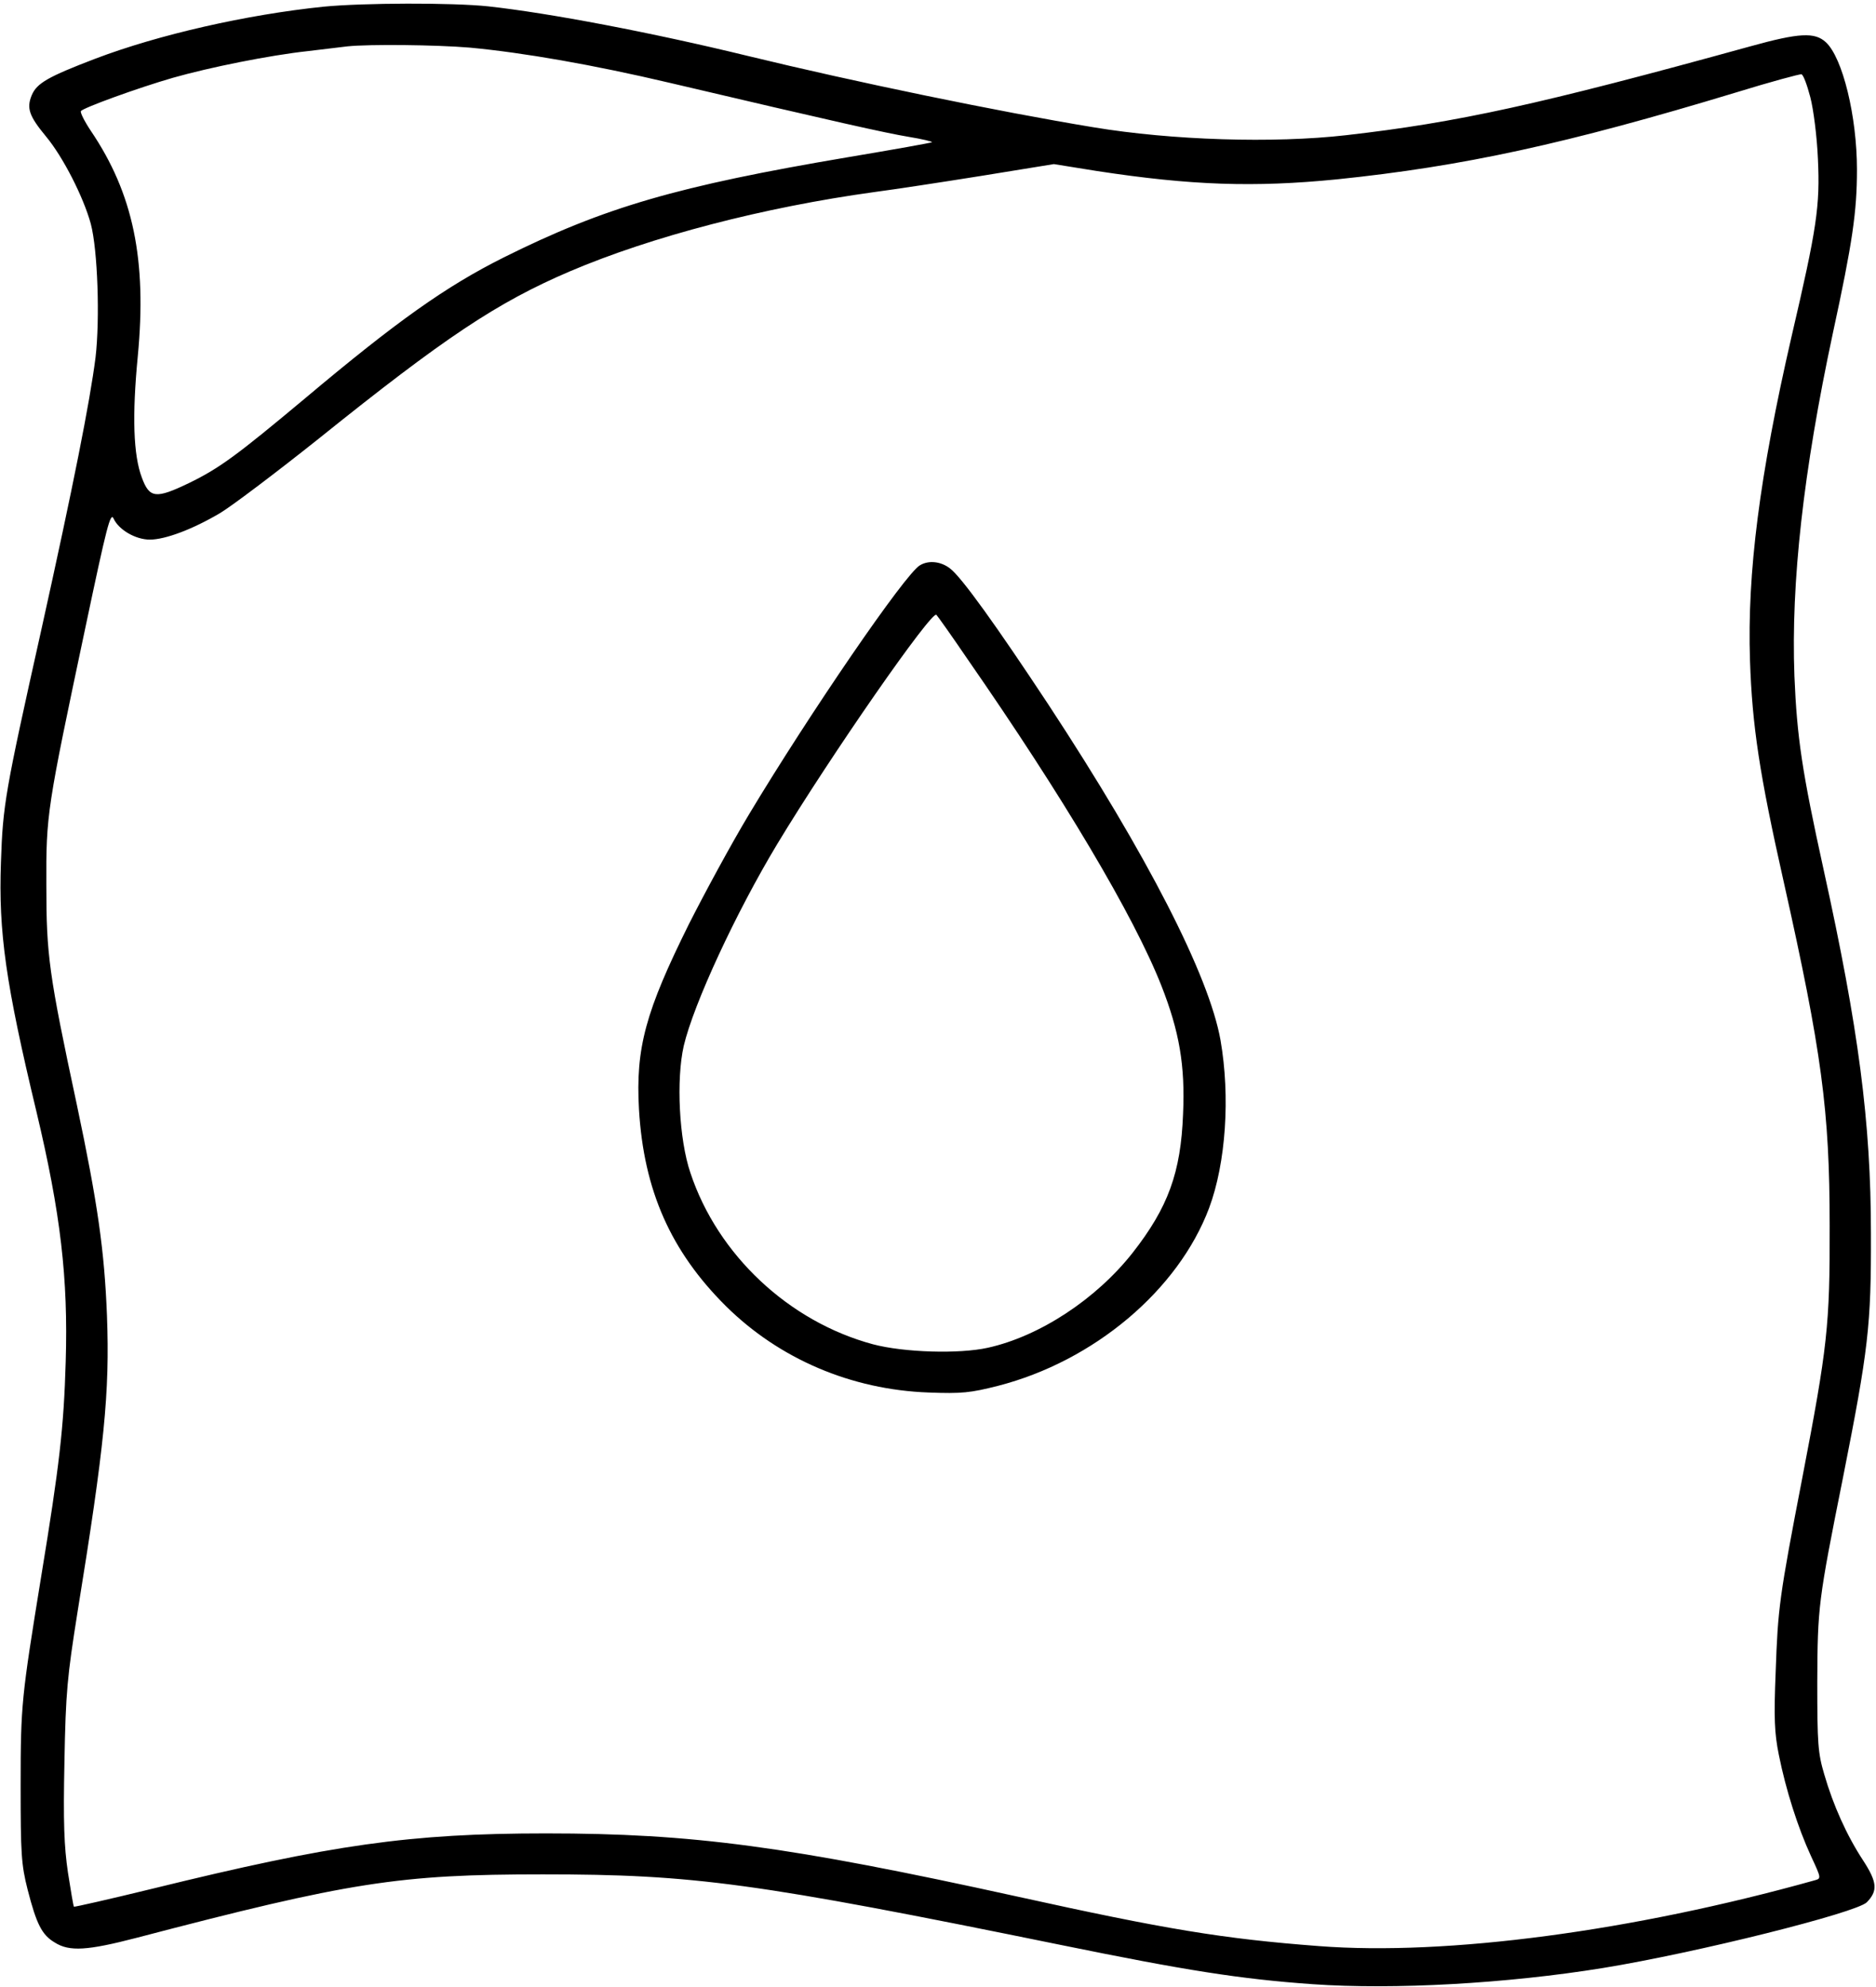 <?xml version="1.0" standalone="no"?>
<!DOCTYPE svg PUBLIC "-//W3C//DTD SVG 20010904//EN"
 "http://www.w3.org/TR/2001/REC-SVG-20010904/DTD/svg10.dtd">
<svg version="1.0" xmlns="http://www.w3.org/2000/svg"
 width="591pt" height="626pt" viewBox="0 0 591 626"
 preserveAspectRatio="xMidYMid meet">
<g transform="translate(0,626) scale(0.1,-0.1)"
fill="#000000" stroke="none">
<path d="M1020 6239 c-243 -25 -520 -88 -720 -164 -149 -57 -184 -77 -200
-115 -17 -41 -8 -66 45 -130 54 -65 118 -191 141 -275 22 -83 29 -301 15 -421
-18 -141 -69 -399 -171 -859 -114 -511 -121 -550 -127 -731 -8 -221 15 -383
112 -787 76 -319 100 -525 92 -787 -6 -208 -20 -328 -77 -675 -62 -382 -65
-404 -65 -660 0 -215 2 -249 22 -328 28 -109 45 -143 86 -167 46 -29 103 -25
257 15 672 176 827 200 1280 200 477 0 669 -26 1635 -223 387 -79 562 -107
790 -123 256 -18 613 2 915 51 295 48 798 174 831 207 35 36 33 63 -11 131
-52 79 -95 175 -123 272 -20 67 -22 98 -22 290 1 239 3 255 81 645 80 404 89
478 88 770 0 349 -39 646 -149 1145 -68 309 -84 417 -92 610 -11 295 28 645
121 1080 62 286 76 383 76 516 0 167 -45 352 -98 401 -35 32 -83 30 -238 -13
-667 -184 -923 -240 -1274 -280 -228 -26 -548 -16 -795 25 -298 49 -753 143
-1090 225 -304 74 -625 135 -817 156 -113 12 -395 11 -518 -1z m460 -129 c170
-16 388 -54 630 -111 523 -123 680 -158 752 -170 43 -7 76 -15 74 -17 -2 -2
-120 -23 -263 -47 -539 -91 -769 -158 -1086 -316 -182 -91 -337 -201 -626
-444 -213 -178 -269 -220 -366 -267 -104 -50 -124 -48 -148 17 -27 71 -31 195
-13 382 29 304 -14 513 -148 711 -20 30 -34 58 -31 62 6 10 179 73 290 105
116 33 305 71 425 84 52 6 109 13 125 15 68 7 277 5 385 -4z m4223 -156 c10
-38 21 -124 24 -194 7 -149 -3 -217 -83 -560 -101 -439 -140 -745 -131 -1020
7 -208 30 -359 106 -697 120 -536 145 -722 145 -1083 1 -316 -7 -384 -86 -795
-73 -378 -77 -412 -84 -610 -6 -148 -4 -195 10 -264 22 -110 60 -229 101 -318
33 -71 33 -71 11 -77 -572 -160 -1158 -238 -1561 -207 -303 23 -483 53 -950
156 -723 159 -1023 199 -1485 199 -428 0 -673 -35 -1239 -174 -135 -33 -246
-58 -248 -57 -2 2 -10 51 -19 108 -12 82 -15 156 -11 349 4 220 9 268 41 470
85 524 102 692 93 935 -8 204 -29 353 -95 665 -88 411 -96 471 -96 690 -1 226
2 241 123 813 68 322 79 365 89 343 16 -35 69 -66 114 -66 49 0 136 33 222 84
38 23 177 128 310 234 397 319 562 429 791 527 258 110 611 202 960 250 61 8
212 31 337 51 l228 37 137 -22 c295 -45 493 -52 755 -26 397 41 720 111 1258
274 107 33 200 58 205 57 6 -1 18 -34 28 -72z"/>
<path d="M2898 4479 c-46 -26 -349 -469 -538 -784 -56 -93 -141 -250 -190
-347 -136 -274 -168 -389 -157 -583 15 -255 100 -447 274 -620 168 -166 394
-263 638 -272 105 -4 132 -1 219 21 303 78 568 302 665 560 53 142 67 351 36
529 -36 203 -230 582 -542 1057 -163 247 -274 402 -310 429 -28 22 -67 27 -95
10z m149 -294 c302 -435 525 -810 612 -1031 56 -143 75 -250 68 -404 -7 -184
-47 -294 -159 -437 -115 -146 -293 -263 -456 -299 -90 -20 -264 -15 -362 11
-264 71 -489 281 -575 540 -36 106 -45 294 -21 400 31 132 164 419 294 635
167 277 488 739 502 723 4 -4 48 -66 97 -138z"/>
</g>
</svg>
